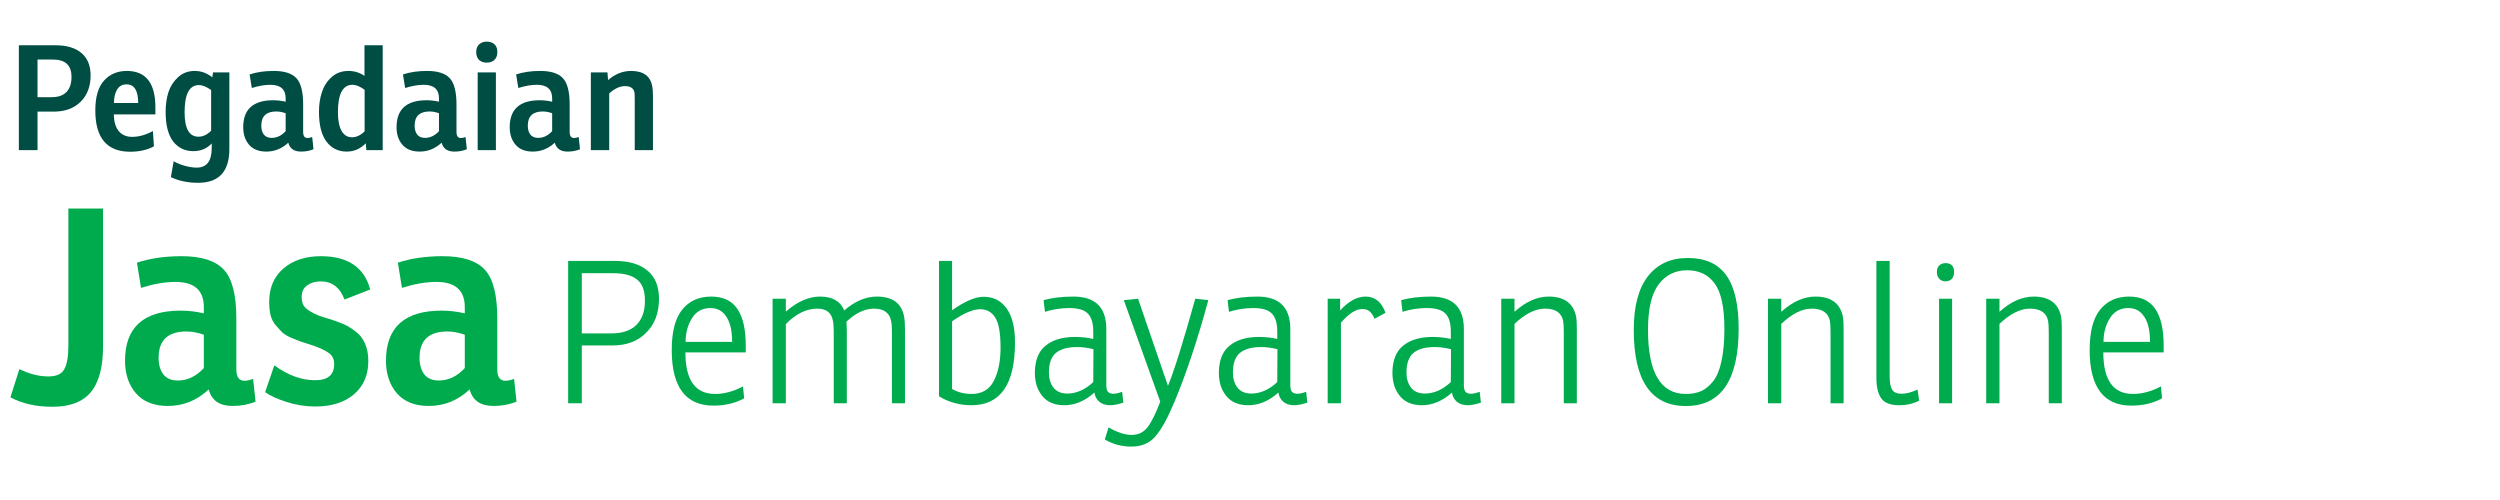 <svg width="240" height="48" viewBox="0 0 240 48" fill="none" xmlns="http://www.w3.org/2000/svg">
<path d="M3.602 10.716V14.412H1.81V4.346H5.338C6.402 4.346 7.228 4.593 7.816 5.088C8.404 5.583 8.698 6.301 8.698 7.244C8.698 8.299 8.376 9.143 7.732 9.778C7.097 10.403 6.239 10.716 5.156 10.716H3.602ZM3.602 9.33H4.96C5.585 9.33 6.057 9.167 6.374 8.84C6.701 8.504 6.864 8.019 6.864 7.384C6.864 6.273 6.276 5.718 5.1 5.718H3.602V9.33Z" fill="#004D43"/>
<path d="M14.918 10.982H10.928C10.937 11.682 11.096 12.219 11.404 12.592C11.712 12.956 12.136 13.138 12.678 13.138C13.34 13.138 14.008 12.951 14.68 12.578L14.778 14.048C14.143 14.393 13.382 14.566 12.496 14.566C10.265 14.566 9.15 13.245 9.15 10.604C9.15 9.316 9.425 8.364 9.976 7.748C10.536 7.123 11.268 6.81 12.174 6.81C14.003 6.81 14.918 7.977 14.918 10.31V10.982ZM13.266 9.89C13.266 8.695 12.892 8.098 12.146 8.098C11.744 8.098 11.441 8.266 11.236 8.602C11.04 8.938 10.942 9.367 10.942 9.89H13.266Z" fill="#004D43"/>
<path d="M20.381 7.426L20.451 6.95H22.019V14.3C22.019 16.465 21.021 17.548 19.023 17.548C18.025 17.548 17.152 17.366 16.405 17.002L16.671 15.476C16.961 15.653 17.311 15.798 17.721 15.91C18.141 16.031 18.529 16.092 18.883 16.092C19.845 16.092 20.325 15.467 20.325 14.216V13.768C19.868 14.263 19.28 14.51 18.561 14.51C17.749 14.51 17.101 14.197 16.615 13.572C16.139 12.937 15.901 11.995 15.901 10.744C15.901 10.053 15.99 9.423 16.167 8.854C16.354 8.285 16.662 7.804 17.091 7.412C17.53 7.011 18.062 6.81 18.687 6.81C19.313 6.81 19.877 7.015 20.381 7.426ZM20.269 12.55V8.644C19.831 8.327 19.439 8.168 19.093 8.168C18.179 8.168 17.721 9.036 17.721 10.772C17.721 12.34 18.165 13.124 19.051 13.124C19.481 13.124 19.887 12.933 20.269 12.55Z" fill="#004D43"/>
<path d="M24.174 8.448L23.964 7.146C24.636 6.922 25.406 6.81 26.274 6.81C27.301 6.81 28.029 7.043 28.458 7.51C28.887 7.967 29.102 8.807 29.102 10.03V12.662C29.102 13.054 29.242 13.25 29.522 13.25C29.653 13.25 29.802 13.217 29.97 13.152L30.096 14.328C29.741 14.477 29.345 14.552 28.906 14.552C28.234 14.552 27.823 14.267 27.674 13.698C27.067 14.267 26.363 14.552 25.56 14.552C24.841 14.552 24.291 14.333 23.908 13.894C23.535 13.455 23.348 12.895 23.348 12.214C23.348 10.487 24.309 9.624 26.232 9.624C26.615 9.624 27.011 9.671 27.422 9.764V9.442C27.422 8.574 26.932 8.14 25.952 8.14C25.42 8.14 24.827 8.243 24.174 8.448ZM27.422 12.592V10.87C27.105 10.758 26.806 10.702 26.526 10.702C25.565 10.702 25.084 11.155 25.084 12.06C25.084 12.424 25.168 12.713 25.336 12.928C25.504 13.133 25.751 13.236 26.078 13.236C26.582 13.236 27.03 13.021 27.422 12.592Z" fill="#004D43"/>
<path d="M34.989 7.286V4.346H36.739V14.412H35.171L35.115 13.754C34.602 14.286 33.991 14.552 33.281 14.552C32.469 14.552 31.821 14.23 31.335 13.586C30.859 12.942 30.621 11.995 30.621 10.744C30.621 10.053 30.715 9.423 30.901 8.854C31.088 8.275 31.401 7.79 31.839 7.398C32.278 7.006 32.819 6.81 33.463 6.81C34.023 6.81 34.532 6.969 34.989 7.286ZM35.003 12.606V8.616C34.565 8.299 34.177 8.14 33.841 8.14C32.908 8.14 32.441 9.017 32.441 10.772C32.441 11.556 32.558 12.153 32.791 12.564C33.025 12.975 33.356 13.18 33.785 13.18C34.215 13.18 34.621 12.989 35.003 12.606Z" fill="#004D43"/>
<path d="M38.894 8.448L38.684 7.146C39.356 6.922 40.126 6.81 40.994 6.81C42.021 6.81 42.749 7.043 43.178 7.51C43.607 7.967 43.822 8.807 43.822 10.03V12.662C43.822 13.054 43.962 13.25 44.242 13.25C44.373 13.25 44.522 13.217 44.69 13.152L44.816 14.328C44.461 14.477 44.065 14.552 43.626 14.552C42.954 14.552 42.543 14.267 42.394 13.698C41.787 14.267 41.083 14.552 40.28 14.552C39.561 14.552 39.011 14.333 38.628 13.894C38.255 13.455 38.068 12.895 38.068 12.214C38.068 10.487 39.029 9.624 40.952 9.624C41.335 9.624 41.731 9.671 42.142 9.764V9.442C42.142 8.574 41.652 8.14 40.672 8.14C40.14 8.14 39.547 8.243 38.894 8.448ZM42.142 12.592V10.87C41.825 10.758 41.526 10.702 41.246 10.702C40.285 10.702 39.804 11.155 39.804 12.06C39.804 12.424 39.888 12.713 40.056 12.928C40.224 13.133 40.471 13.236 40.798 13.236C41.302 13.236 41.75 13.021 42.142 12.592Z" fill="#004D43"/>
<path d="M45.856 6.95H47.606V14.412H45.856V6.95ZM45.716 5.004C45.716 4.687 45.809 4.439 45.996 4.262C46.183 4.085 46.425 3.996 46.724 3.996C47.051 3.996 47.303 4.085 47.48 4.262C47.657 4.43 47.746 4.677 47.746 5.004C47.746 5.331 47.648 5.583 47.452 5.76C47.266 5.928 47.023 6.012 46.724 6.012C46.416 6.012 46.169 5.923 45.982 5.746C45.805 5.559 45.716 5.312 45.716 5.004Z" fill="#004D43"/>
<path d="M49.758 8.448L49.548 7.146C50.221 6.922 50.99 6.81 51.858 6.81C52.885 6.81 53.613 7.043 54.042 7.51C54.472 7.967 54.687 8.807 54.687 10.03V12.662C54.687 13.054 54.827 13.25 55.106 13.25C55.237 13.25 55.386 13.217 55.554 13.152L55.681 14.328C55.326 14.477 54.929 14.552 54.49 14.552C53.819 14.552 53.408 14.267 53.258 13.698C52.652 14.267 51.947 14.552 51.145 14.552C50.426 14.552 49.875 14.333 49.492 13.894C49.119 13.455 48.932 12.895 48.932 12.214C48.932 10.487 49.894 9.624 51.816 9.624C52.199 9.624 52.596 9.671 53.007 9.764V9.442C53.007 8.574 52.517 8.14 51.536 8.14C51.005 8.14 50.412 8.243 49.758 8.448ZM53.007 12.592V10.87C52.689 10.758 52.391 10.702 52.111 10.702C51.149 10.702 50.669 11.155 50.669 12.06C50.669 12.424 50.752 12.713 50.92 12.928C51.089 13.133 51.336 13.236 51.663 13.236C52.166 13.236 52.614 13.021 53.007 12.592Z" fill="#004D43"/>
<path d="M58.317 6.95L58.373 7.692C59.045 7.104 59.782 6.81 60.585 6.81C61.789 6.81 62.47 7.328 62.629 8.364C62.666 8.597 62.685 8.91 62.685 9.302V14.412H60.935V9.526C60.935 9.237 60.93 9.045 60.921 8.952C60.865 8.495 60.557 8.266 59.997 8.266C59.511 8.266 59.007 8.499 58.485 8.966V14.412H56.721V6.95H58.317Z" fill="#004D43"/>
<path d="M1 38.14L1.858 35.436C2.829 35.904 3.756 36.138 4.64 36.138C5.42 36.138 5.931 35.904 6.174 35.436C6.434 34.968 6.564 34.214 6.564 33.174V20.018H9.892V33.252C9.892 35.263 9.493 36.736 8.696 37.672C7.916 38.591 6.703 39.05 5.056 39.05C3.461 39.05 2.109 38.747 1 38.14Z" fill="#00AB4E"/>
<path d="M13.536 27.636L13.146 25.218C14.394 24.802 15.824 24.594 17.436 24.594C19.343 24.594 20.695 25.027 21.492 25.894C22.289 26.743 22.688 28.303 22.688 30.574V35.462C22.688 36.19 22.948 36.554 23.468 36.554C23.711 36.554 23.988 36.493 24.3 36.372L24.534 38.556C23.875 38.833 23.139 38.972 22.324 38.972C21.076 38.972 20.313 38.443 20.036 37.386C18.909 38.443 17.601 38.972 16.11 38.972C14.775 38.972 13.753 38.565 13.042 37.75C12.349 36.935 12.002 35.895 12.002 34.63C12.002 31.423 13.787 29.82 17.358 29.82C18.069 29.82 18.805 29.907 19.568 30.08V29.482C19.568 27.87 18.658 27.064 16.838 27.064C15.85 27.064 14.749 27.255 13.536 27.636ZM19.568 35.332V32.134C18.979 31.926 18.424 31.822 17.904 31.822C16.119 31.822 15.226 32.663 15.226 34.344C15.226 35.02 15.382 35.557 15.694 35.956C16.006 36.337 16.465 36.528 17.072 36.528C18.008 36.528 18.84 36.129 19.568 35.332Z" fill="#00AB4E"/>
<path d="M25.452 37.646L26.336 35.072C27.636 36.025 28.944 36.502 30.262 36.502C31.475 36.502 32.082 35.982 32.082 34.942C32.082 34.457 31.891 34.093 31.51 33.85C31.146 33.59 30.582 33.339 29.82 33.096C29.352 32.94 29.031 32.836 28.858 32.784C28.702 32.732 28.416 32.619 28 32.446C27.601 32.273 27.306 32.099 27.116 31.926C26.942 31.753 26.734 31.527 26.492 31.25C26.249 30.973 26.076 30.643 25.972 30.262C25.885 29.881 25.842 29.456 25.842 28.988C25.842 27.636 26.292 26.57 27.194 25.79C28.112 24.993 29.317 24.594 30.808 24.594C33.39 24.594 34.968 25.66 35.54 27.792L33.07 28.754C32.636 27.593 31.874 27.012 30.782 27.012C30.279 27.012 29.846 27.142 29.482 27.402C29.135 27.645 28.962 28.017 28.962 28.52C28.962 28.832 29.022 29.101 29.144 29.326C29.282 29.534 29.499 29.725 29.794 29.898C30.088 30.071 30.348 30.201 30.574 30.288C30.816 30.375 31.172 30.487 31.64 30.626C32.177 30.799 32.628 30.964 32.992 31.12C33.356 31.276 33.737 31.51 34.136 31.822C34.534 32.117 34.838 32.507 35.046 32.992C35.254 33.46 35.358 34.015 35.358 34.656C35.358 36.008 34.898 37.074 33.98 37.854C33.061 38.634 31.822 39.024 30.262 39.024C29.326 39.024 28.398 38.877 27.48 38.582C26.578 38.287 25.902 37.975 25.452 37.646Z" fill="#00AB4E"/>
<path d="M38.587 27.636L38.197 25.218C39.445 24.802 40.875 24.594 42.487 24.594C44.394 24.594 45.745 25.027 46.543 25.894C47.34 26.743 47.739 28.303 47.739 30.574V35.462C47.739 36.19 47.999 36.554 48.519 36.554C48.761 36.554 49.039 36.493 49.351 36.372L49.585 38.556C48.926 38.833 48.19 38.972 47.375 38.972C46.127 38.972 45.364 38.443 45.087 37.386C43.96 38.443 42.651 38.972 41.161 38.972C39.826 38.972 38.803 38.565 38.093 37.75C37.4 36.935 37.053 35.895 37.053 34.63C37.053 31.423 38.838 29.82 42.409 29.82C43.12 29.82 43.856 29.907 44.619 30.08V29.482C44.619 27.87 43.709 27.064 41.889 27.064C40.901 27.064 39.8 27.255 38.587 27.636ZM44.619 35.332V32.134C44.029 31.926 43.475 31.822 42.955 31.822C41.169 31.822 40.277 32.663 40.277 34.344C40.277 35.02 40.433 35.557 40.745 35.956C41.057 36.337 41.516 36.528 42.123 36.528C43.059 36.528 43.891 36.129 44.619 35.332Z" fill="#00AB4E"/>
<path d="M58.818 33.164H55.854V38.712H54.543V25.051H59.065C60.395 25.051 61.427 25.361 62.162 25.982C62.897 26.59 63.264 27.489 63.264 28.68C63.264 30.048 62.852 31.137 62.029 31.948C61.218 32.759 60.148 33.164 58.818 33.164ZM55.854 32.005H58.704C59.743 32.005 60.534 31.739 61.079 31.207C61.636 30.662 61.915 29.883 61.915 28.87C61.915 27.907 61.662 27.23 61.155 26.837C60.661 26.432 59.895 26.229 58.856 26.229H55.854V32.005Z" fill="#00AB4E"/>
<path d="M71.593 33.829H65.798C65.798 36.489 66.748 37.819 68.648 37.819C69.522 37.819 70.415 37.578 71.327 37.097L71.441 38.237C70.593 38.706 69.611 38.94 68.496 38.94C65.824 38.94 64.487 37.16 64.487 33.601C64.487 31.84 64.823 30.548 65.494 29.725C66.166 28.889 67.09 28.471 68.268 28.471C69.421 28.471 70.263 28.87 70.795 29.668C71.327 30.453 71.593 31.619 71.593 33.164V33.829ZM70.282 32.822C70.282 31.758 70.099 30.954 69.731 30.409C69.377 29.852 68.864 29.573 68.192 29.573C67.42 29.573 66.831 29.902 66.425 30.561C66.02 31.207 65.817 31.961 65.817 32.822H70.282Z" fill="#00AB4E"/>
<path d="M78.728 28.471C79.906 28.471 80.679 28.914 81.046 29.801C82.072 28.914 83.117 28.471 84.181 28.471C85.701 28.471 86.575 29.13 86.803 30.447C86.854 30.738 86.879 31.15 86.879 31.682V38.712H85.625V31.853C85.625 31.384 85.6 31.042 85.549 30.827C85.397 30.029 84.846 29.63 83.896 29.63C83.022 29.63 82.142 30.048 81.255 30.884C81.28 31.087 81.293 31.422 81.293 31.891V38.712H80.039V31.853C80.039 31.384 80.014 31.042 79.963 30.827C79.836 30.029 79.336 29.63 78.462 29.63C77.411 29.63 76.404 30.124 75.441 31.112V38.712H74.168V28.68H75.441V29.915C76.543 28.952 77.639 28.471 78.728 28.471Z" fill="#00AB4E"/>
<path d="M91.398 29.782C92.626 28.921 93.633 28.49 94.419 28.49C95.356 28.49 96.091 28.857 96.623 29.592C97.167 30.327 97.44 31.422 97.44 32.879C97.44 36.894 96.046 38.902 93.26 38.902C92.12 38.902 91.081 38.617 90.144 38.047V25.051H91.398V29.782ZM96.053 33.373C96.053 31.98 95.882 31.017 95.54 30.485C95.21 29.953 94.729 29.687 94.096 29.687C93.399 29.687 92.5 30.073 91.398 30.846V37.344C91.955 37.661 92.582 37.819 93.279 37.819C94.267 37.819 94.976 37.401 95.407 36.565C95.837 35.729 96.053 34.665 96.053 33.373Z" fill="#00AB4E"/>
<path d="M100.316 29.934L100.183 28.813C101.006 28.585 101.963 28.471 103.052 28.471C105.155 28.471 106.206 29.51 106.206 31.587V36.964C106.206 37.268 106.257 37.483 106.358 37.61C106.472 37.737 106.656 37.8 106.909 37.8C107.112 37.8 107.384 37.737 107.726 37.61L107.84 38.655C107.321 38.82 106.903 38.902 106.586 38.902C106.143 38.902 105.788 38.788 105.522 38.56C105.256 38.319 105.104 38.028 105.066 37.686C104.154 38.497 103.191 38.902 102.178 38.902C101.253 38.902 100.55 38.611 100.069 38.028C99.588 37.445 99.347 36.704 99.347 35.805C99.347 34.627 99.683 33.759 100.354 33.202C101.038 32.632 101.988 32.347 103.204 32.347C103.812 32.347 104.395 32.41 104.952 32.537V31.815C104.952 31.03 104.781 30.46 104.439 30.105C104.097 29.75 103.502 29.573 102.653 29.573C101.855 29.573 101.076 29.693 100.316 29.934ZM104.952 36.679L104.971 33.525C104.414 33.386 103.894 33.316 103.413 33.316C102.501 33.316 101.817 33.506 101.361 33.886C100.918 34.266 100.696 34.893 100.696 35.767C100.696 36.35 100.842 36.831 101.133 37.211C101.437 37.591 101.88 37.781 102.463 37.781C103.337 37.781 104.167 37.414 104.952 36.679Z" fill="#00AB4E"/>
<path d="M114.745 28.68L115.999 28.813C114.985 32.562 113.896 35.83 112.731 38.617C112.097 40.137 111.496 41.226 110.926 41.885C110.368 42.544 109.596 42.873 108.608 42.873C107.683 42.873 106.834 42.645 106.062 42.189L106.423 41.03C107.259 41.511 107.993 41.752 108.627 41.752C109.273 41.752 109.786 41.505 110.166 41.011C110.546 40.517 110.951 39.7 111.382 38.56L107.886 28.813L109.254 28.68L112.123 37.04C112.705 35.647 113.579 32.86 114.745 28.68Z" fill="#00AB4E"/>
<path d="M117.98 29.934L117.847 28.813C118.67 28.585 119.627 28.471 120.716 28.471C122.819 28.471 123.87 29.51 123.87 31.587V36.964C123.87 37.268 123.921 37.483 124.022 37.61C124.136 37.737 124.32 37.8 124.573 37.8C124.776 37.8 125.048 37.737 125.39 37.61L125.504 38.655C124.985 38.82 124.567 38.902 124.25 38.902C123.807 38.902 123.452 38.788 123.186 38.56C122.92 38.319 122.768 38.028 122.73 37.686C121.818 38.497 120.855 38.902 119.842 38.902C118.917 38.902 118.214 38.611 117.733 38.028C117.252 37.445 117.011 36.704 117.011 35.805C117.011 34.627 117.347 33.759 118.018 33.202C118.702 32.632 119.652 32.347 120.868 32.347C121.476 32.347 122.059 32.41 122.616 32.537V31.815C122.616 31.03 122.445 30.46 122.103 30.105C121.761 29.75 121.166 29.573 120.317 29.573C119.519 29.573 118.74 29.693 117.98 29.934ZM122.616 36.679L122.635 33.525C122.078 33.386 121.558 33.316 121.077 33.316C120.165 33.316 119.481 33.506 119.025 33.886C118.582 34.266 118.36 34.893 118.36 35.767C118.36 36.35 118.506 36.831 118.797 37.211C119.101 37.591 119.544 37.781 120.127 37.781C121.001 37.781 121.831 37.414 122.616 36.679Z" fill="#00AB4E"/>
<path d="M131.086 28.471C131.998 28.471 132.638 28.99 133.005 30.029L131.96 30.599C131.808 30.27 131.65 30.035 131.485 29.896C131.32 29.744 131.08 29.668 130.763 29.668C130.168 29.668 129.49 30.105 128.73 30.979V38.712H127.457V28.68H128.654V29.801C129.465 28.914 130.275 28.471 131.086 28.471Z" fill="#00AB4E"/>
<path d="M134.642 29.934L134.509 28.813C135.333 28.585 136.289 28.471 137.378 28.471C139.481 28.471 140.532 29.51 140.532 31.587V36.964C140.532 37.268 140.583 37.483 140.684 37.61C140.798 37.737 140.982 37.8 141.235 37.8C141.438 37.8 141.71 37.737 142.052 37.61L142.166 38.655C141.647 38.82 141.229 38.902 140.912 38.902C140.469 38.902 140.114 38.788 139.848 38.56C139.582 38.319 139.43 38.028 139.392 37.686C138.48 38.497 137.518 38.902 136.504 38.902C135.58 38.902 134.877 38.611 134.395 38.028C133.914 37.445 133.673 36.704 133.673 35.805C133.673 34.627 134.009 33.759 134.68 33.202C135.364 32.632 136.314 32.347 137.53 32.347C138.138 32.347 138.721 32.41 139.278 32.537V31.815C139.278 31.03 139.107 30.46 138.765 30.105C138.423 29.75 137.828 29.573 136.979 29.573C136.181 29.573 135.402 29.693 134.642 29.934ZM139.278 36.679L139.297 33.525C138.74 33.386 138.221 33.316 137.739 33.316C136.827 33.316 136.143 33.506 135.687 33.886C135.244 34.266 135.022 34.893 135.022 35.767C135.022 36.35 135.168 36.831 135.459 37.211C135.763 37.591 136.207 37.781 136.789 37.781C137.663 37.781 138.493 37.414 139.278 36.679Z" fill="#00AB4E"/>
<path d="M148.679 28.471C150.187 28.471 151.067 29.13 151.32 30.447C151.358 30.662 151.377 31.074 151.377 31.682V38.712H150.123V31.853C150.123 31.41 150.104 31.068 150.066 30.827C149.914 30.029 149.332 29.63 148.318 29.63C147.394 29.63 146.418 30.118 145.392 31.093V38.712H144.119V28.68H145.392V29.934C146.469 28.959 147.565 28.471 148.679 28.471Z" fill="#00AB4E"/>
<path d="M161.837 38.978C158.506 38.978 156.84 36.54 156.84 31.663C156.84 29.396 157.296 27.679 158.208 26.514C159.12 25.349 160.393 24.766 162.027 24.766C163.699 24.766 164.928 25.317 165.713 26.419C166.511 27.508 166.91 29.218 166.91 31.549C166.91 36.502 165.219 38.978 161.837 38.978ZM165.542 31.568C165.542 29.516 165.232 28.066 164.611 27.217C163.99 26.368 163.11 25.944 161.97 25.944C160.83 25.944 159.918 26.394 159.234 27.293C158.55 28.192 158.208 29.649 158.208 31.663C158.208 35.767 159.418 37.819 161.837 37.819C162.394 37.819 162.882 37.73 163.3 37.553C163.718 37.363 164.104 37.046 164.459 36.603C164.814 36.16 165.08 35.52 165.257 34.684C165.447 33.835 165.542 32.797 165.542 31.568Z" fill="#00AB4E"/>
<path d="M174.288 28.471C175.795 28.471 176.675 29.13 176.929 30.447C176.967 30.662 176.986 31.074 176.986 31.682V38.712H175.732V31.853C175.732 31.41 175.713 31.068 175.675 30.827C175.523 30.029 174.94 29.63 173.927 29.63C173.002 29.63 172.027 30.118 171.001 31.093V38.712H169.728V28.68H171.001V29.934C172.077 28.959 173.173 28.471 174.288 28.471Z" fill="#00AB4E"/>
<path d="M180.134 36.318V25.051H181.407V36.128C181.407 36.723 181.489 37.154 181.654 37.42C181.819 37.673 182.116 37.8 182.547 37.8C182.99 37.8 183.503 37.667 184.086 37.401L184.238 38.465C183.681 38.756 183.041 38.902 182.319 38.902C181.496 38.902 180.926 38.687 180.609 38.256C180.292 37.813 180.134 37.167 180.134 36.318Z" fill="#00AB4E"/>
<path d="M186.149 28.68H187.403V38.712H186.149V28.68ZM185.94 26.096C185.94 25.83 186.016 25.627 186.168 25.488C186.32 25.336 186.516 25.26 186.757 25.26C187.314 25.26 187.593 25.545 187.593 26.115C187.593 26.394 187.517 26.615 187.365 26.78C187.213 26.932 187.01 27.008 186.757 27.008C186.516 27.008 186.32 26.926 186.168 26.761C186.016 26.596 185.94 26.375 185.94 26.096Z" fill="#00AB4E"/>
<path d="M195.236 28.471C196.743 28.471 197.624 29.13 197.877 30.447C197.915 30.662 197.934 31.074 197.934 31.682V38.712H196.68V31.853C196.68 31.41 196.661 31.068 196.623 30.827C196.471 30.029 195.888 29.63 194.875 29.63C193.95 29.63 192.975 30.118 191.949 31.093V38.712H190.676V28.68H191.949V29.934C193.026 28.959 194.121 28.471 195.236 28.471Z" fill="#00AB4E"/>
<path d="M207.713 33.829H201.918C201.918 36.489 202.868 37.819 204.768 37.819C205.642 37.819 206.535 37.578 207.447 37.097L207.561 38.237C206.713 38.706 205.731 38.94 204.616 38.94C201.944 38.94 200.607 37.16 200.607 33.601C200.607 31.84 200.943 30.548 201.614 29.725C202.286 28.889 203.21 28.471 204.388 28.471C205.541 28.471 206.383 28.87 206.915 29.668C207.447 30.453 207.713 31.619 207.713 33.164V33.829ZM206.402 32.822C206.402 31.758 206.219 30.954 205.851 30.409C205.497 29.852 204.984 29.573 204.312 29.573C203.54 29.573 202.951 29.902 202.545 30.561C202.14 31.207 201.937 31.961 201.937 32.822H206.402Z" fill="#00AB4E"/>
</svg>
